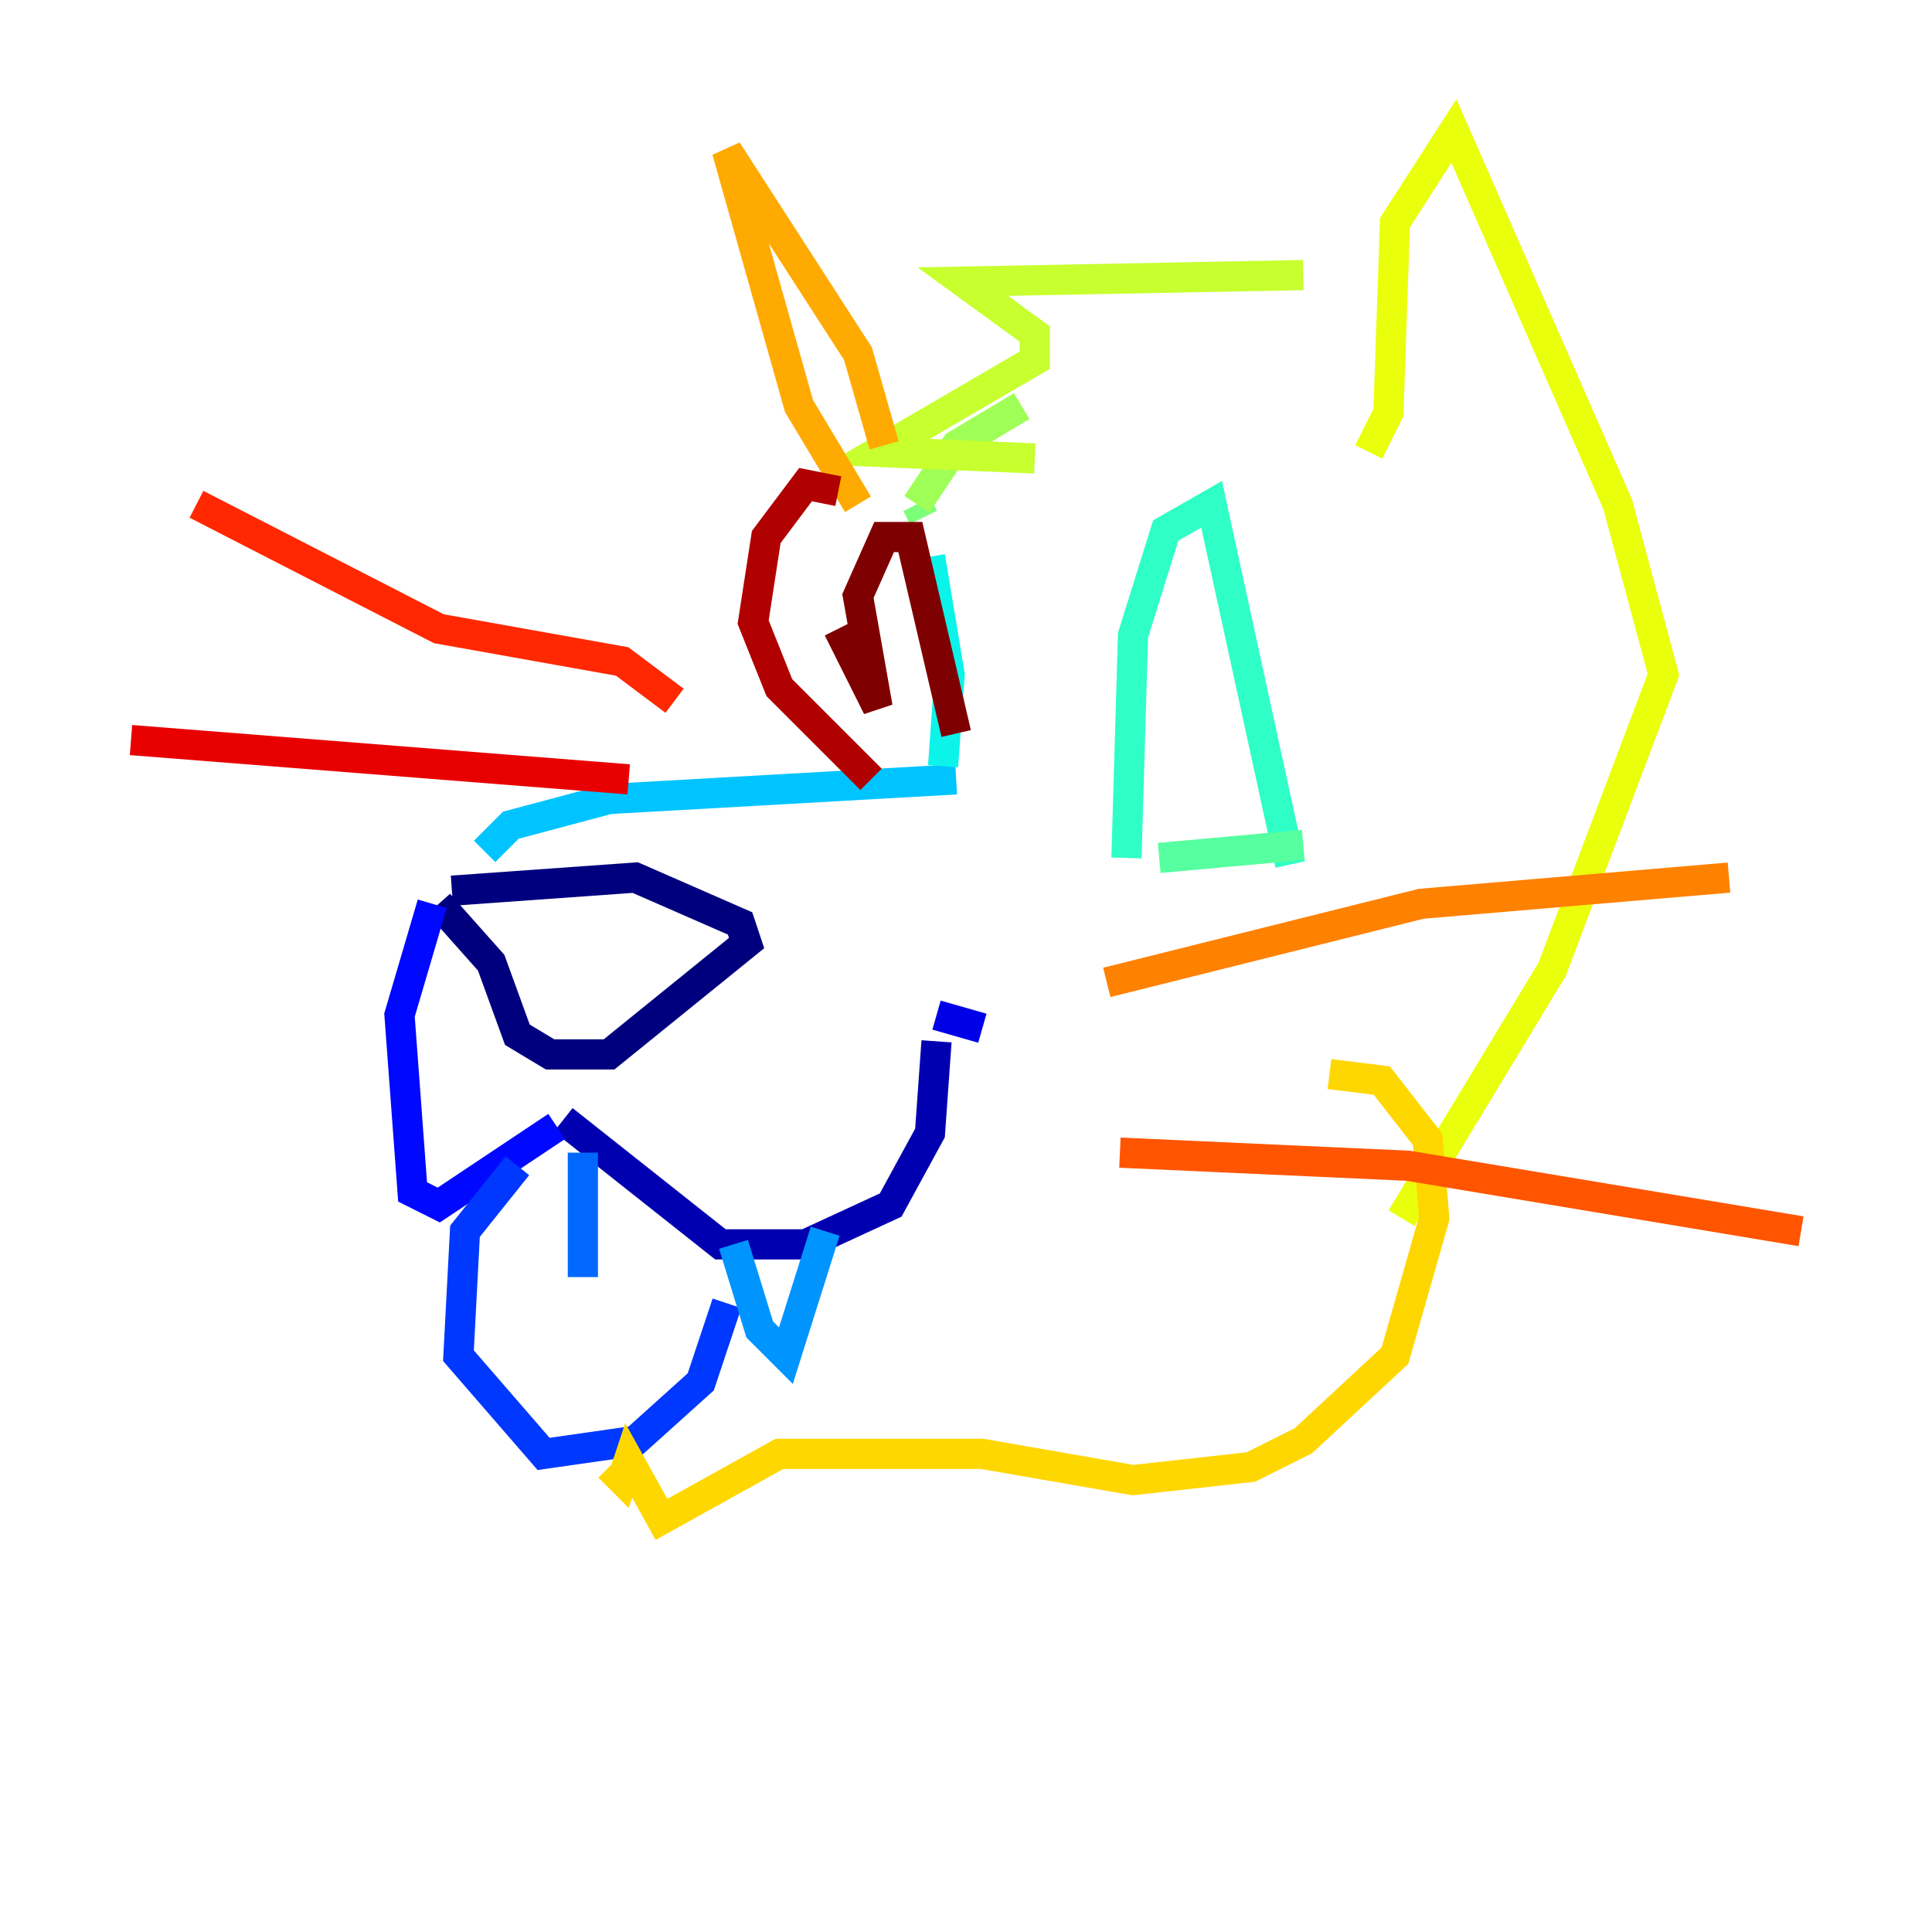 <?xml version="1.0" encoding="utf-8" ?>
<svg baseProfile="tiny" height="128" version="1.2" viewBox="0,0,128,128" width="128" xmlns="http://www.w3.org/2000/svg" xmlns:ev="http://www.w3.org/2001/xml-events" xmlns:xlink="http://www.w3.org/1999/xlink"><defs /><polyline fill="none" points="29.939,59.01 42.088,58.142 49.031,61.18 49.464,62.481 40.352,69.858 36.447,69.858 34.278,68.556 32.542,63.783 29.071,59.878" stroke="#00007f" stroke-width="2" /><polyline fill="none" points="37.315,74.197 47.729,82.441 53.37,82.441 59.01,79.837 61.614,75.064 62.047,68.99" stroke="#0000b1" stroke-width="2" /><polyline fill="none" points="62.047,67.254 65.085,68.122" stroke="#0000e8" stroke-width="2" /><polyline fill="none" points="36.881,74.63 29.071,79.837 27.336,78.969 26.468,67.254 28.637,59.878" stroke="#0008ff" stroke-width="2" /><polyline fill="none" points="34.278,77.234 30.807,81.573 30.373,89.817 36.014,96.325 42.088,95.458 46.427,91.552 48.163,86.346" stroke="#0038ff" stroke-width="2" /><polyline fill="none" points="38.617,76.366 38.617,84.61" stroke="#0068ff" stroke-width="2" /><polyline fill="none" points="48.597,82.441 50.332,88.081 52.068,89.817 54.671,81.573" stroke="#0094ff" stroke-width="2" /><polyline fill="none" points="32.108,56.407 33.844,54.671 40.352,52.936 63.349,51.634" stroke="#00c4ff" stroke-width="2" /><polyline fill="none" points="62.481,50.766 62.915,44.691 61.614,36.881" stroke="#0cf4ea" stroke-width="2" /><polyline fill="none" points="74.63,56.841 75.064,42.088 77.234,35.146 80.271,33.41 85.478,57.275" stroke="#2fffc7" stroke-width="2" /><polyline fill="none" points="86.346,55.973 76.8,56.841" stroke="#56ffa0" stroke-width="2" /><polyline fill="none" points="61.18,34.278 60.746,33.41" stroke="#7cff79" stroke-width="2" /><polyline fill="none" points="60.746,33.41 63.349,29.505 67.688,26.902" stroke="#a0ff56" stroke-width="2" /><polyline fill="none" points="86.346,18.224 63.783,18.658 68.556,22.129 68.556,23.864 58.142,29.939 68.556,30.373" stroke="#c7ff2f" stroke-width="2" /><polyline fill="none" points="90.685,29.939 91.986,27.336 92.42,14.752 96.325,8.678 107.173,33.41 110.21,44.691 102.834,64.217 92.854,80.705" stroke="#eaff0c" stroke-width="2" /><polyline fill="none" points="88.081,71.159 91.552,71.593 94.59,75.498 95.024,80.705 92.42,89.817 86.346,95.458 82.875,97.193 75.064,98.061 65.085,96.325 51.634,96.325 43.824,100.664 41.654,96.759 41.22,98.061 40.352,97.193" stroke="#ffd700" stroke-width="2" /><polyline fill="none" points="58.576,29.505 56.841,23.43 48.163,9.98 52.936,26.902 56.841,33.41" stroke="#ffaa00" stroke-width="2" /><polyline fill="none" points="73.329,65.085 94.156,59.878 114.549,58.142" stroke="#ff8100" stroke-width="2" /><polyline fill="none" points="74.197,76.366 93.288,77.234 119.322,81.573" stroke="#ff5500" stroke-width="2" /><polyline fill="none" points="44.691,46.427 41.22,43.824 29.071,41.654 13.017,33.41" stroke="#ff2800" stroke-width="2" /><polyline fill="none" points="41.654,51.634 8.678,49.031" stroke="#e80000" stroke-width="2" /><polyline fill="none" points="55.539,32.542 53.37,32.108 50.766,35.58 49.898,41.22 51.634,45.559 57.709,51.634" stroke="#b10000" stroke-width="2" /><polyline fill="none" points="55.539,41.654 58.142,46.861 56.841,39.485 58.576,35.58 60.312,35.58 63.349,48.597" stroke="#7f0000" stroke-width="2" /></svg>